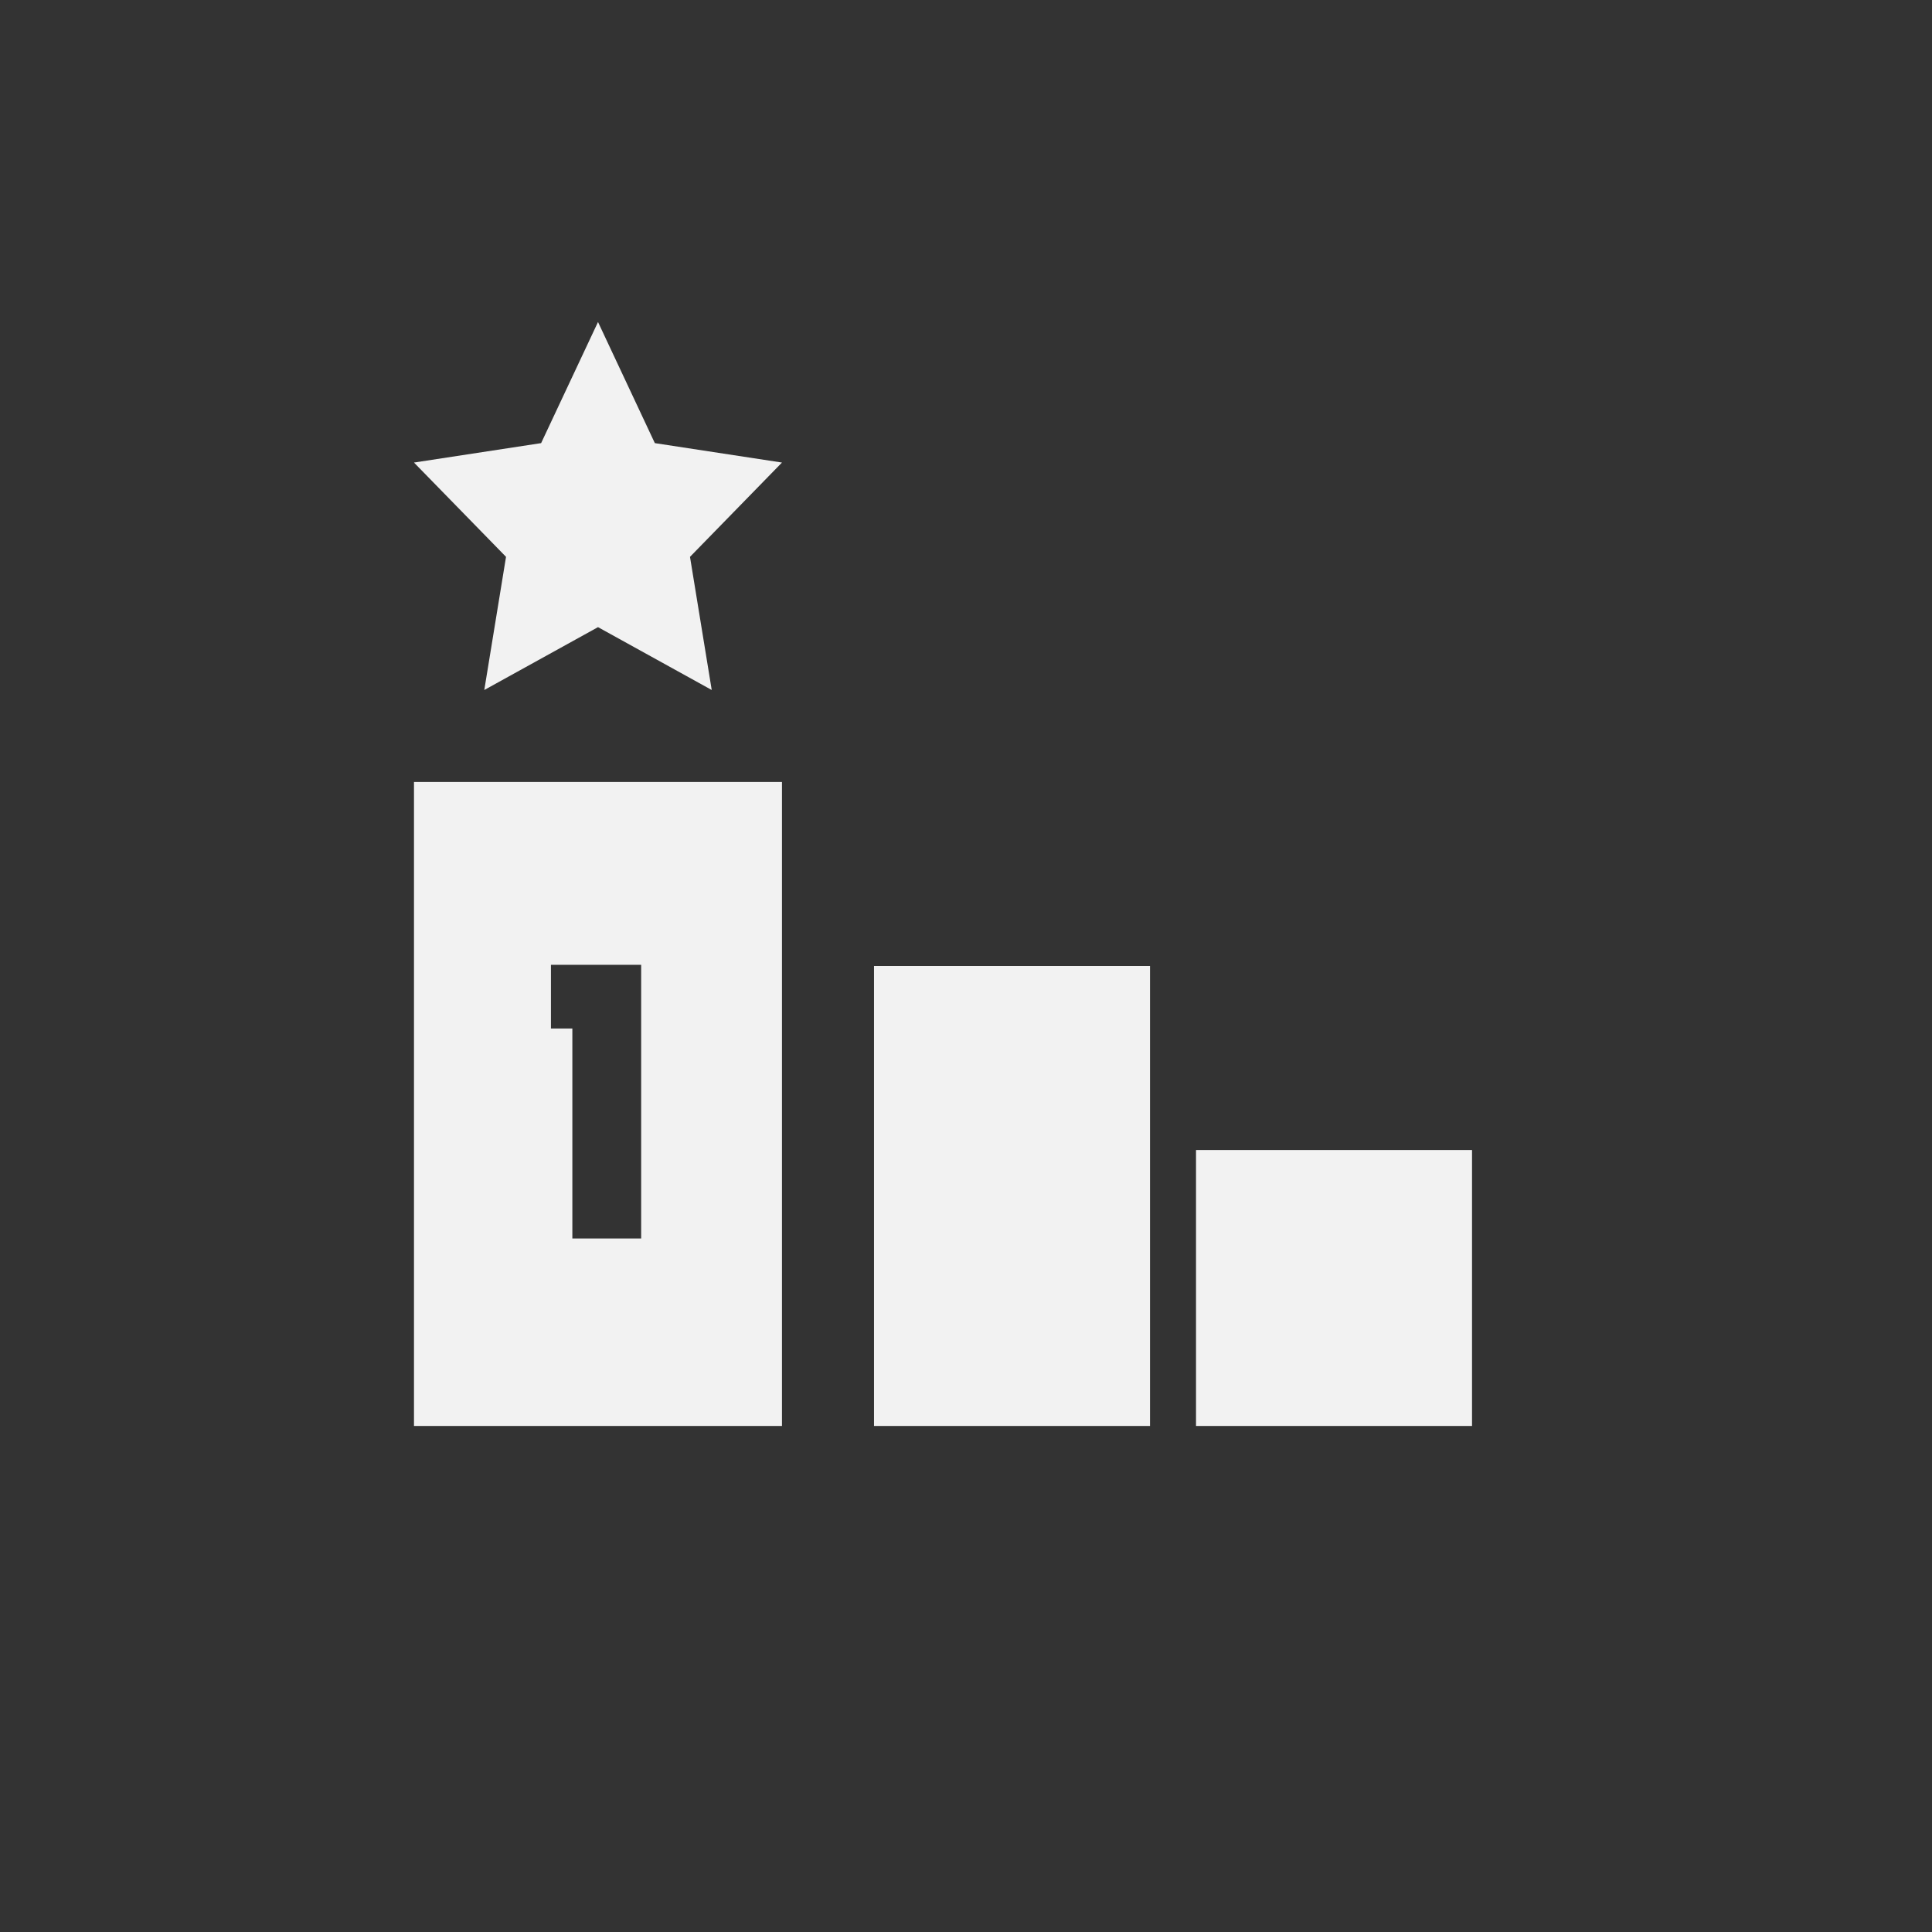 <svg xmlns="http://www.w3.org/2000/svg" width="36" height="36" viewBox="0 0 36 36">
    <rect x="0" y="0" width="36" height="36" fill="#333333" stroke="none"/>
    <g fill="none" fill-rule="evenodd">
        <g>
            <g>
                <g>
                    <g>
                        <path fill="#F2F2F2" fill-rule="nonzero" d="M14.571 14.571H7.714v12h6.857v-12zm-4.305 4.593v-1.186h1.681v5.099h-1.282v-3.913h-.4zM22.286 21.429L27.429 21.429 27.429 26.571 22.286 26.571zM16.286 18L21.429 18 21.429 26.571 16.286 26.571zM9.024 12.857L11.143 11.686 13.262 12.857 12.857 10.376 14.571 8.619 12.202 8.257 11.143 6 10.083 8.257 7.714 8.619 9.429 10.376z" transform="translate(-54 -269) translate(17 163) translate(0 99) translate(37 7)"/>
                    </g>
                </g>
            </g>
        </g>
    </g>
</svg>
